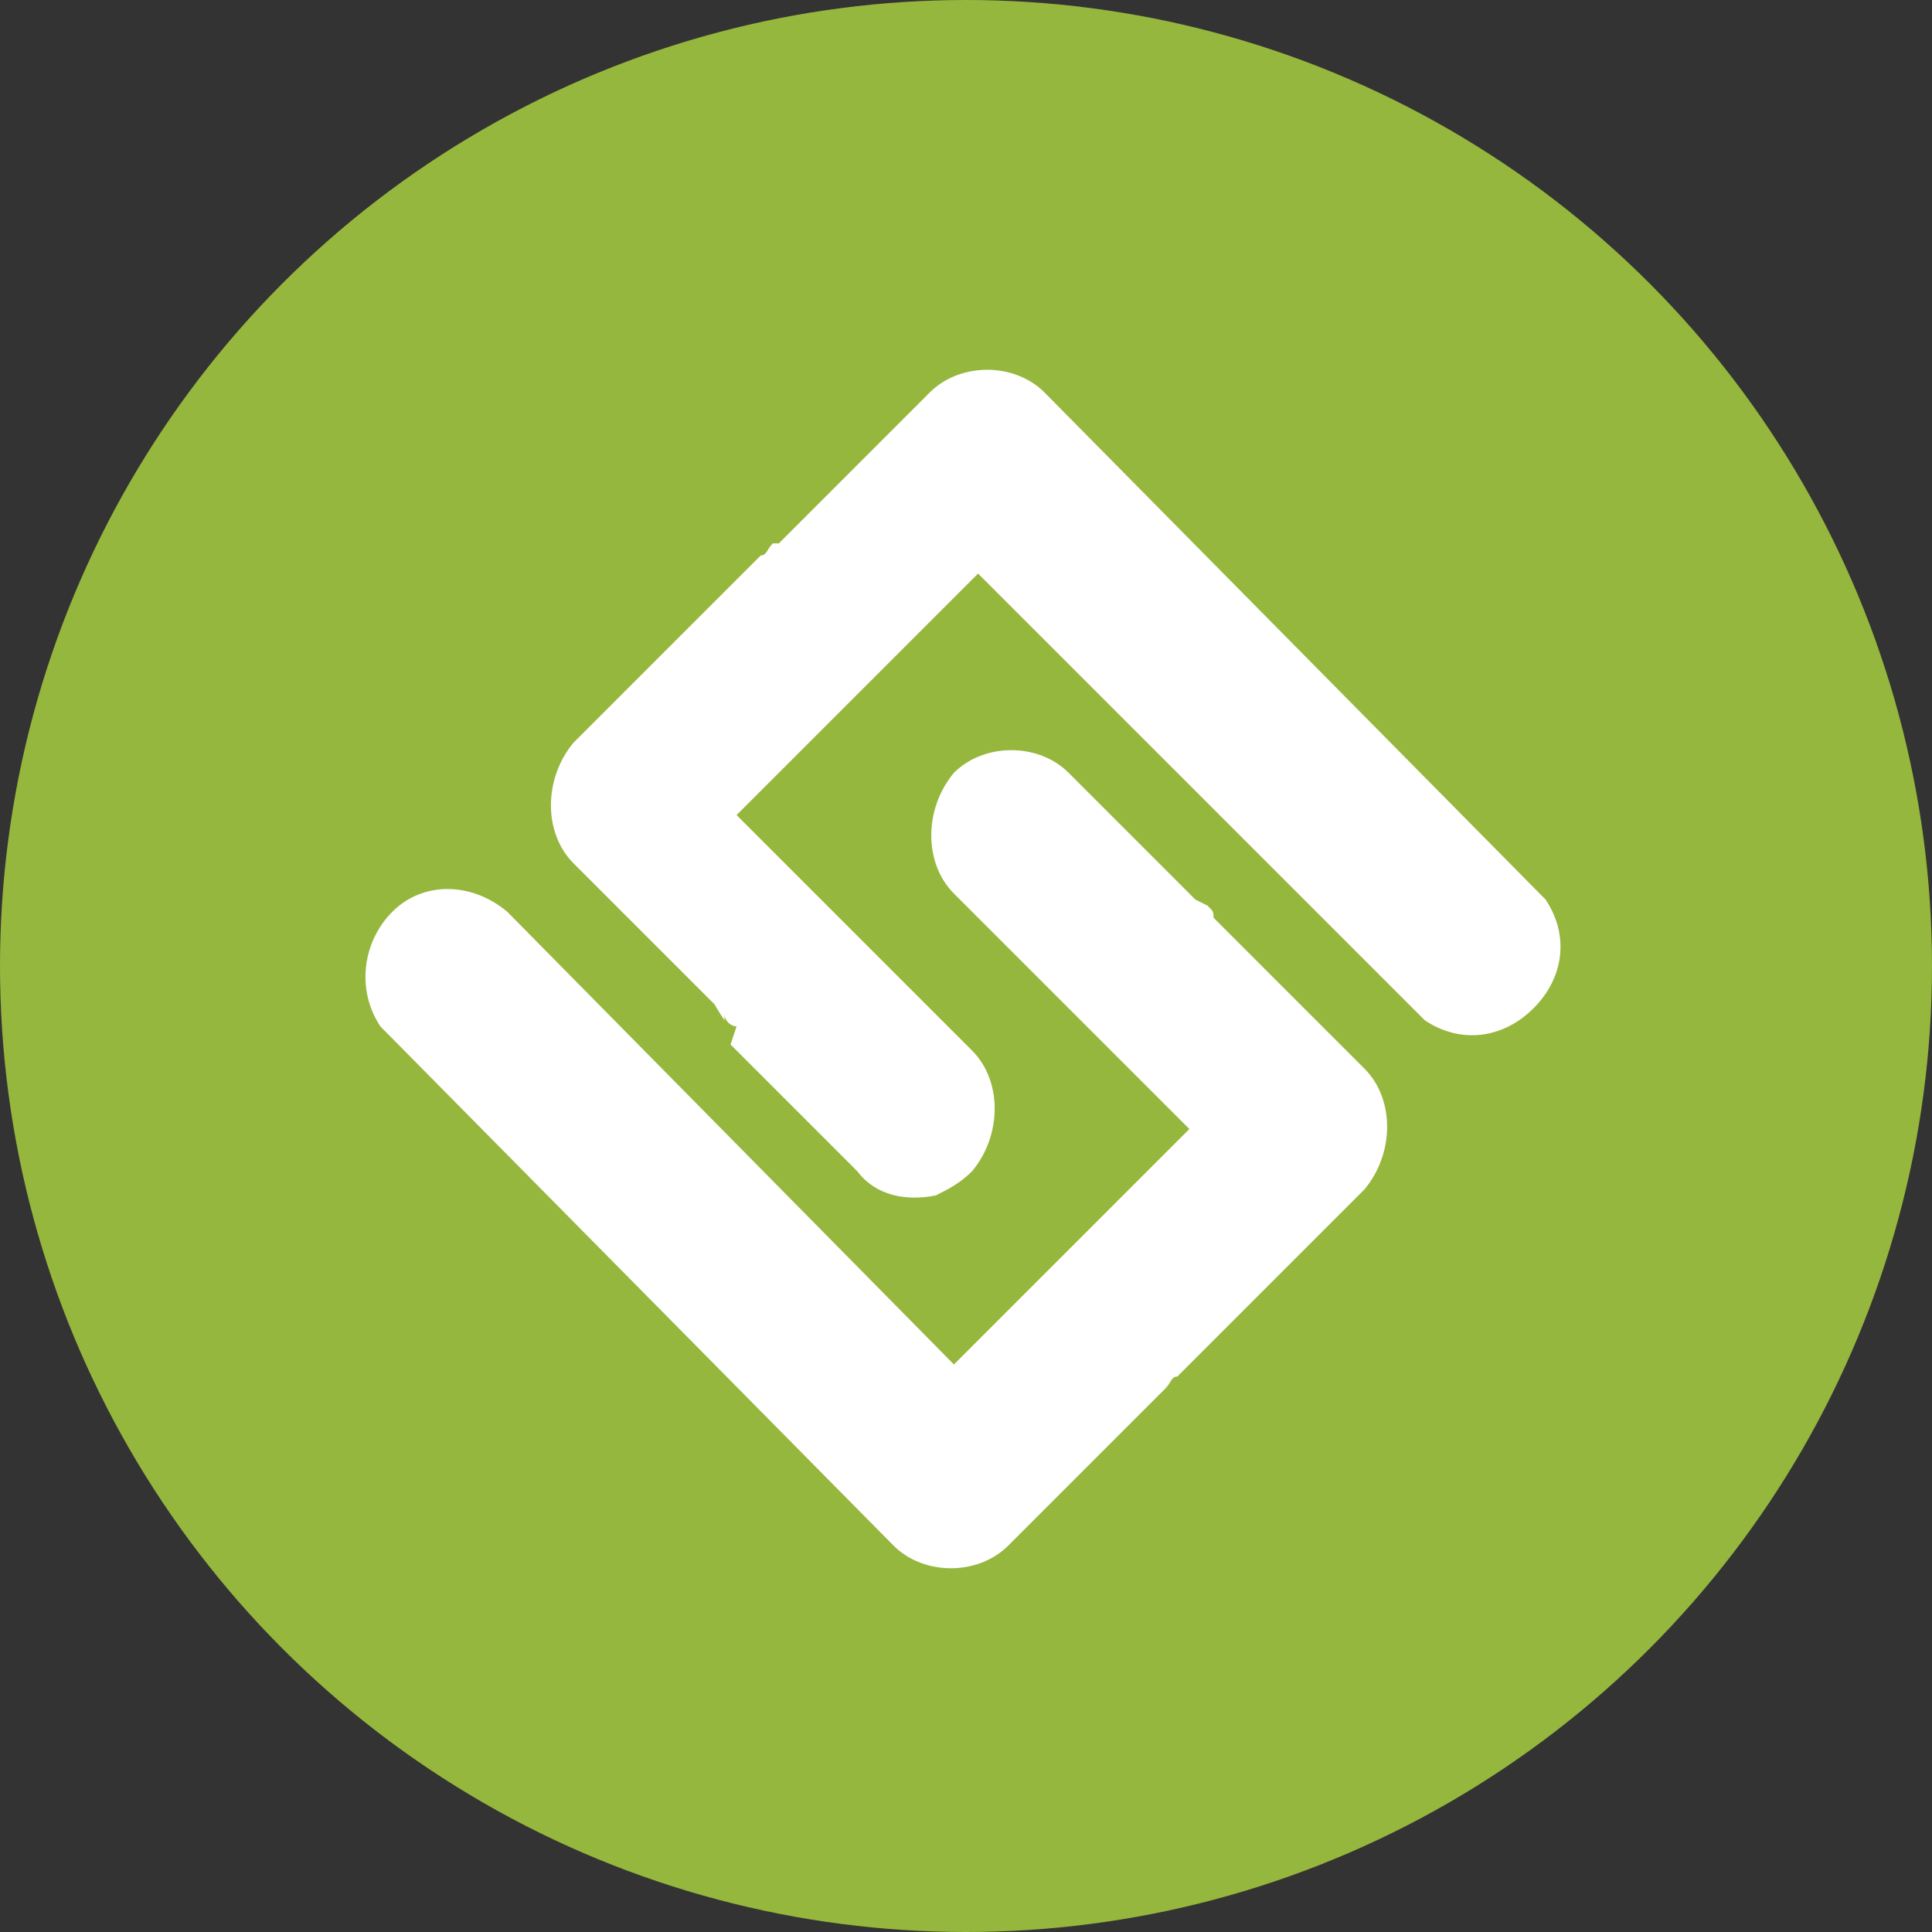 <svg enable-background="new 0 0 32 32" viewBox="0 0 32 32" xmlns="http://www.w3.org/2000/svg"><rect x="0" y="0" width="32" height="32" fill="#333333" stroke="none"/><circle clip-rule="evenodd" cx="16" cy="16" fill="#96b73d" fill-rule="evenodd" r="16"/><path d="m11.6 16.1c.1.3.2.5.4.7l-2.5-2.5c-.5-.5-.5-1.4 0-2l3.1-3.1c.1 0 .1-.1.2-.2h.1l2.5-2.5c.5-.5 1.4-.5 1.9 0l8.3 8.4c.4.6.3 1.3-.2 1.8s-1.2.6-1.8.2l-7.4-7.4-3.9 3.9-.1.1 3.9 3.9c.5.5.5 1.4 0 2-.2.2-.4.3-.6.4-.5.1-1 0-1.3-.4l-2-2s-.1-.1-.1-.1l.1-.3c-.1 0-.2-.1-.2-.2v.1c-.2-.3-.3-.5-.4-.8zm8.1 2.6-3.9-3.9c-.5-.5-.5-1.4 0-2 .5-.5 1.4-.5 1.9 0l2 2s.1.1.1.1l.2.1c.1.1.1.1.1.2s-.1-.1-.1-.1l2.6 2.6c.5.5.5 1.4 0 2l-3.1 3.1c-.1 0-.1.1-.2.2l-2.6 2.6c-.5.5-1.4.5-1.9 0l-8.5-8.6c-.4-.6-.3-1.4.2-1.9s1.3-.5 1.9 0l7.4 7.5z" fill="#fff"/></svg>